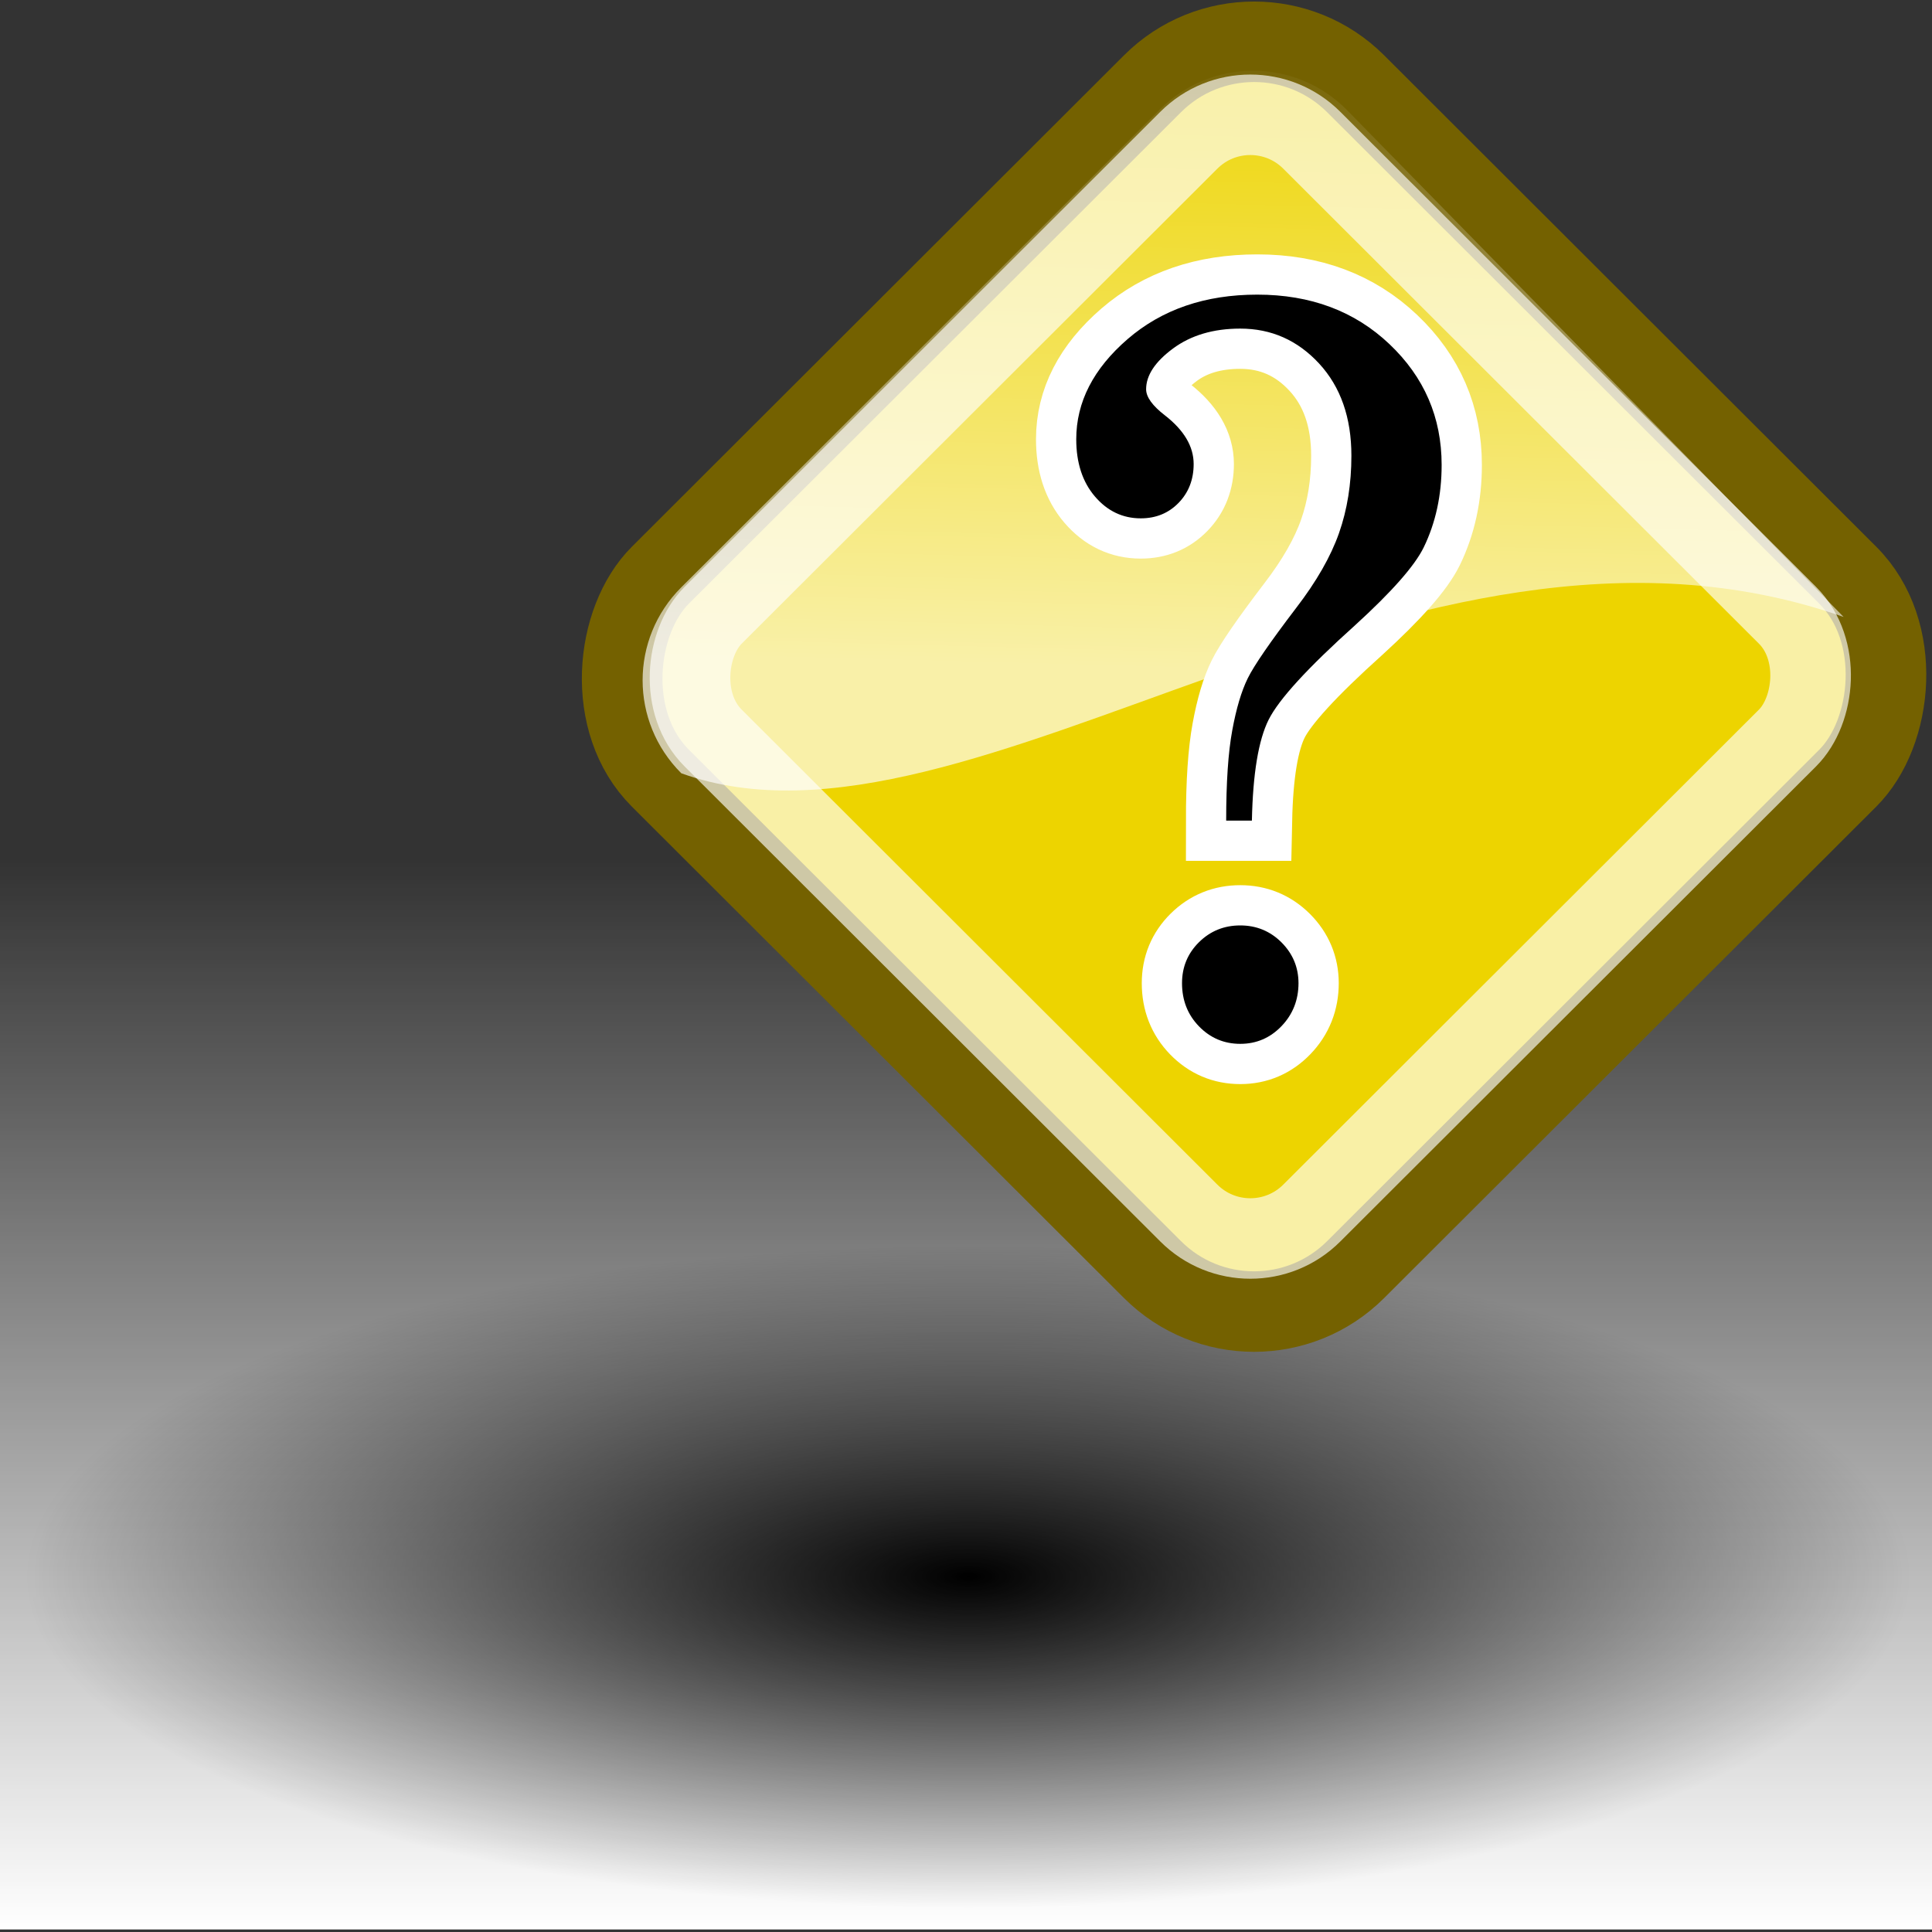 <?xml version="1.0" encoding="UTF-8" standalone="no"?>
<!-- Created with Inkscape (http://www.inkscape.org/) -->
<svg
   xmlns:dc="http://purl.org/dc/elements/1.1/"
   xmlns:cc="http://creativecommons.org/ns#"
   xmlns:rdf="http://www.w3.org/1999/02/22-rdf-syntax-ns#"
   xmlns:svg="http://www.w3.org/2000/svg"
   xmlns="http://www.w3.org/2000/svg"
   xmlns:xlink="http://www.w3.org/1999/xlink"
   xmlns:sodipodi="http://sodipodi.sourceforge.net/DTD/sodipodi-0.dtd"
   xmlns:inkscape="http://www.inkscape.org/namespaces/inkscape"
   width="48px"
   height="48px"
   id="svg2383"
   sodipodi:version="0.32"
   inkscape:version="0.46"
   sodipodi:docname="isshadow.svg"
   inkscape:output_extension="org.inkscape.output.svg.inkscape">
  <rect width="100%" height="100%" fill="#333333" stroke="none"/>
  <defs
     id="defs2385">
    <linearGradient
       inkscape:collect="always"
       id="linearGradient25060">
      <stop
         style="stop-color:#ffffff;stop-opacity:1;"
         offset="0"
         id="stop25062" />
      <stop
         style="stop-color:#ffffff;stop-opacity:0;"
         offset="1"
         id="stop25064" />
    </linearGradient>
    <linearGradient
       id="linearGradient25040">
      <stop
         style="stop-color:#000000;stop-opacity:1;"
         offset="0"
         id="stop25042" />
      <stop
         style="stop-color:#000000;stop-opacity:0;"
         offset="1"
         id="stop25044" />
    </linearGradient>
    <linearGradient
       inkscape:collect="always"
       id="linearGradient3184">
      <stop
         style="stop-color:#ffffff;stop-opacity:0.657"
         offset="0"
         id="stop3186" />
      <stop
         style="stop-color:#ffffff;stop-opacity:0;"
         offset="1"
         id="stop3188" />
    </linearGradient>
    <inkscape:perspective
       sodipodi:type="inkscape:persp3d"
       inkscape:vp_x="0 : 24 : 1"
       inkscape:vp_y="0 : 1000 : 0"
       inkscape:vp_z="48 : 24 : 1"
       inkscape:persp3d-origin="24 : 16 : 1"
       id="perspective2391" />
    <linearGradient
       inkscape:collect="always"
       xlink:href="#linearGradient3184"
       id="linearGradient3190"
       x1="27.827"
       y1="26.185"
       x2="28.213"
       y2="11.645"
       gradientUnits="userSpaceOnUse"
       gradientTransform="matrix(1.08,0,0,1.079,0.721,-11.643)" />
    <radialGradient
       inkscape:collect="always"
       xlink:href="#linearGradient25040"
       id="radialGradient25046"
       cx="23.556"
       cy="39.048"
       fx="23.556"
       fy="39.048"
       r="23.921"
       gradientTransform="matrix(0.979,8.6747389e-8,-3.1531611e-8,0.334,0.485,25.989)"
       gradientUnits="userSpaceOnUse" />
    <linearGradient
       inkscape:collect="always"
       xlink:href="#linearGradient25060"
       id="linearGradient25066"
       x1="23.746"
       y1="47.937"
       x2="23.746"
       y2="21.397"
       gradientUnits="userSpaceOnUse" />
  </defs>
  <sodipodi:namedview
     id="base"
     pagecolor="#ffffff"
     bordercolor="#666666"
     borderopacity="1.0"
     inkscape:pageopacity="0.0"
     inkscape:pageshadow="2"
     inkscape:zoom="15.75"
     inkscape:cx="21.476191"
     inkscape:cy="21.968254"
     inkscape:current-layer="layer1"
     showgrid="true"
     inkscape:grid-bbox="true"
     inkscape:document-units="px"
     inkscape:window-width="1920"
     inkscape:window-height="1115"
     inkscape:window-x="-4"
     inkscape:window-y="-4" />
  <g
     id="layer1"
     inkscape:label="Layer 1"
     inkscape:groupmode="layer">
    <rect
       style="opacity:1;fill:url(#linearGradient25066);fill-opacity:1;fill-rule:evenodd;stroke:none;stroke-width:1;stroke-linecap:round;stroke-linejoin:miter;marker:none;marker-start:none;marker-mid:none;marker-end:none;stroke-miterlimit:4;stroke-dasharray:none;stroke-dashoffset:2.6;stroke-opacity:1;visibility:visible;display:inline;overflow:visible;enable-background:accumulate"
       id="rect25050"
       width="48.254"
       height="26.54"
       x="0"
       y="21.397"
       ry="0" />
    <path
       sodipodi:type="arc"
       style="opacity:1;fill:url(#radialGradient25046);fill-opacity:1;fill-rule:evenodd;stroke:none;stroke-width:0.984;stroke-linecap:round;stroke-linejoin:miter;marker:none;marker-start:none;marker-mid:none;marker-end:none;stroke-miterlimit:4;stroke-dasharray:none;stroke-dashoffset:2.6;stroke-opacity:1;visibility:visible;display:inline;overflow:visible;enable-background:accumulate"
       id="path24529"
       sodipodi:cx="23.555555"
       sodipodi:cy="39.047619"
       sodipodi:rx="23.428572"
       sodipodi:ry="8"
       d="M 46.984,39.048 A 23.429,8 0 1 1 0.127,39.048 A 23.429,8 0 1 1 46.984,39.048 z"
       transform="matrix(1,0,0,1.032,0.508,-1.113)" />
    <rect
       style="opacity:1;fill:#edd400;fill-opacity:1;fill-rule:evenodd;stroke:#746100;stroke-width:2;stroke-linecap:butt;stroke-linejoin:miter;marker:none;marker-start:none;marker-mid:none;marker-end:none;stroke-miterlimit:4;stroke-dasharray:none;stroke-dashoffset:0;stroke-opacity:1;visibility:visible;display:inline;overflow:visible;enable-background:accumulate"
       id="rect3163"
       width="24.4"
       height="24.4"
       x="21.693"
       y="-22.314"
       ry="3.566"
       transform="matrix(0.708,0.707,-0.708,0.707,0,0)" />
    <path
       style="fill:url(#linearGradient3190);fill-opacity:1;fill-rule:evenodd;stroke:none;stroke-width:2;stroke-linecap:butt;stroke-linejoin:miter;marker:none;marker-start:none;marker-mid:none;marker-end:none;stroke-miterlimit:4;stroke-dashoffset:0;stroke-opacity:1;visibility:visible;display:inline;overflow:visible;enable-background:accumulate"
       d="M 16.927,19.212 C 15.645,17.932 15.645,15.871 16.927,14.591 L 28.82,2.717 C 30.102,1.437 32.166,1.437 33.448,2.717 L 45.804,15.328 C 35.057,11.55 24.142,21.814 16.927,19.212 z"
       id="path3182"
       sodipodi:nodetypes="cccccc" />
    <rect
       transform="matrix(0.708,0.707,-0.708,0.707,0,0)"
       ry="2.156"
       y="-20.552"
       x="23.323"
       height="21.007"
       width="21.007"
       id="rect3192"
       style="opacity:1;fill:none;fill-opacity:1;fill-rule:evenodd;stroke:#ffffff;stroke-width:2;stroke-linecap:butt;stroke-linejoin:miter;marker:none;marker-start:none;marker-mid:none;marker-end:none;stroke-miterlimit:4;stroke-dasharray:none;stroke-dashoffset:0;stroke-opacity:0.65;visibility:visible;display:inline;overflow:visible;enable-background:accumulate" />
    <path
       id="path3846"
       d="M 31.103,20.388 L 30.464,20.388 C 30.464,19.44 30.514,18.693 30.615,18.146 C 30.715,17.6 30.844,17.168 31.001,16.85 C 31.157,16.533 31.557,15.952 32.2,15.108 C 32.707,14.449 33.062,13.828 33.267,13.246 C 33.472,12.663 33.575,12.022 33.575,11.323 C 33.575,10.374 33.307,9.611 32.773,9.032 C 32.238,8.453 31.585,8.164 30.814,8.164 C 30.147,8.164 29.59,8.329 29.144,8.658 C 28.698,8.988 28.475,9.325 28.475,9.671 C 28.475,9.864 28.632,10.081 28.945,10.322 C 29.419,10.692 29.656,11.094 29.656,11.528 C 29.656,11.913 29.532,12.235 29.283,12.492 C 29.034,12.749 28.72,12.878 28.342,12.878 C 27.892,12.878 27.513,12.697 27.203,12.335 C 26.894,11.974 26.739,11.499 26.739,10.913 C 26.739,9.989 27.165,9.159 28.017,8.423 C 28.869,7.688 29.942,7.32 31.236,7.32 C 32.562,7.32 33.657,7.73 34.521,8.55 C 35.385,9.37 35.817,10.37 35.817,11.552 C 35.817,12.307 35.668,12.99 35.371,13.601 C 35.146,14.059 34.579,14.702 33.671,15.53 C 32.49,16.591 31.772,17.375 31.519,17.881 C 31.266,18.387 31.127,19.223 31.103,20.388 L 31.103,20.388 z M 30.814,22.992 C 31.216,22.992 31.557,23.133 31.839,23.414 C 32.12,23.696 32.26,24.033 32.261,24.427 C 32.26,24.845 32.12,25.201 31.839,25.494 C 31.557,25.787 31.216,25.934 30.814,25.934 C 30.412,25.934 30.07,25.789 29.789,25.5 C 29.508,25.211 29.367,24.853 29.367,24.427 C 29.367,24.025 29.508,23.686 29.789,23.408 C 30.07,23.131 30.412,22.992 30.814,22.992 L 30.814,22.992 z"
       style="font-size:14px;font-style:normal;font-variant:normal;font-weight:normal;font-stretch:normal;fill:none;fill-opacity:1;stroke:#ffffff;stroke-width:2;stroke-linecap:butt;stroke-linejoin:miter;stroke-miterlimit:4;stroke-dasharray:none;stroke-opacity:1;font-family:Century;-inkscape-font-specification:Century" />
    <path
       style="font-size:14px;font-style:normal;font-variant:normal;font-weight:normal;font-stretch:normal;fill:#000000;fill-opacity:1;stroke:none;stroke-width:1px;stroke-linecap:butt;stroke-linejoin:miter;stroke-opacity:1;font-family:Century;-inkscape-font-specification:Century"
       d="M 31.103,20.388 L 30.464,20.388 C 30.464,19.44 30.514,18.693 30.615,18.146 C 30.715,17.6 30.844,17.168 31.001,16.85 C 31.157,16.533 31.557,15.952 32.2,15.108 C 32.707,14.449 33.062,13.828 33.267,13.246 C 33.472,12.663 33.575,12.022 33.575,11.323 C 33.575,10.374 33.307,9.611 32.773,9.032 C 32.238,8.453 31.585,8.164 30.814,8.164 C 30.147,8.164 29.59,8.329 29.144,8.658 C 28.698,8.988 28.475,9.325 28.475,9.671 C 28.475,9.864 28.632,10.081 28.945,10.322 C 29.419,10.692 29.656,11.094 29.656,11.528 C 29.656,11.913 29.532,12.235 29.283,12.492 C 29.034,12.749 28.72,12.878 28.342,12.878 C 27.892,12.878 27.513,12.697 27.203,12.335 C 26.894,11.974 26.739,11.499 26.739,10.913 C 26.739,9.989 27.165,9.159 28.017,8.423 C 28.869,7.688 29.942,7.32 31.236,7.32 C 32.562,7.32 33.657,7.73 34.521,8.55 C 35.385,9.37 35.817,10.37 35.817,11.552 C 35.817,12.307 35.668,12.99 35.371,13.601 C 35.146,14.059 34.579,14.702 33.671,15.53 C 32.49,16.591 31.772,17.375 31.519,17.881 C 31.266,18.387 31.127,19.223 31.103,20.388 L 31.103,20.388 z M 30.814,22.992 C 31.216,22.992 31.557,23.133 31.839,23.414 C 32.12,23.696 32.26,24.033 32.261,24.427 C 32.26,24.845 32.12,25.201 31.839,25.494 C 31.557,25.787 31.216,25.934 30.814,25.934 C 30.412,25.934 30.07,25.789 29.789,25.5 C 29.508,25.211 29.367,24.853 29.367,24.427 C 29.367,24.025 29.508,23.686 29.789,23.408 C 30.07,23.131 30.412,22.992 30.814,22.992 L 30.814,22.992 z"
       id="text3841" />
  </g>
</svg>
